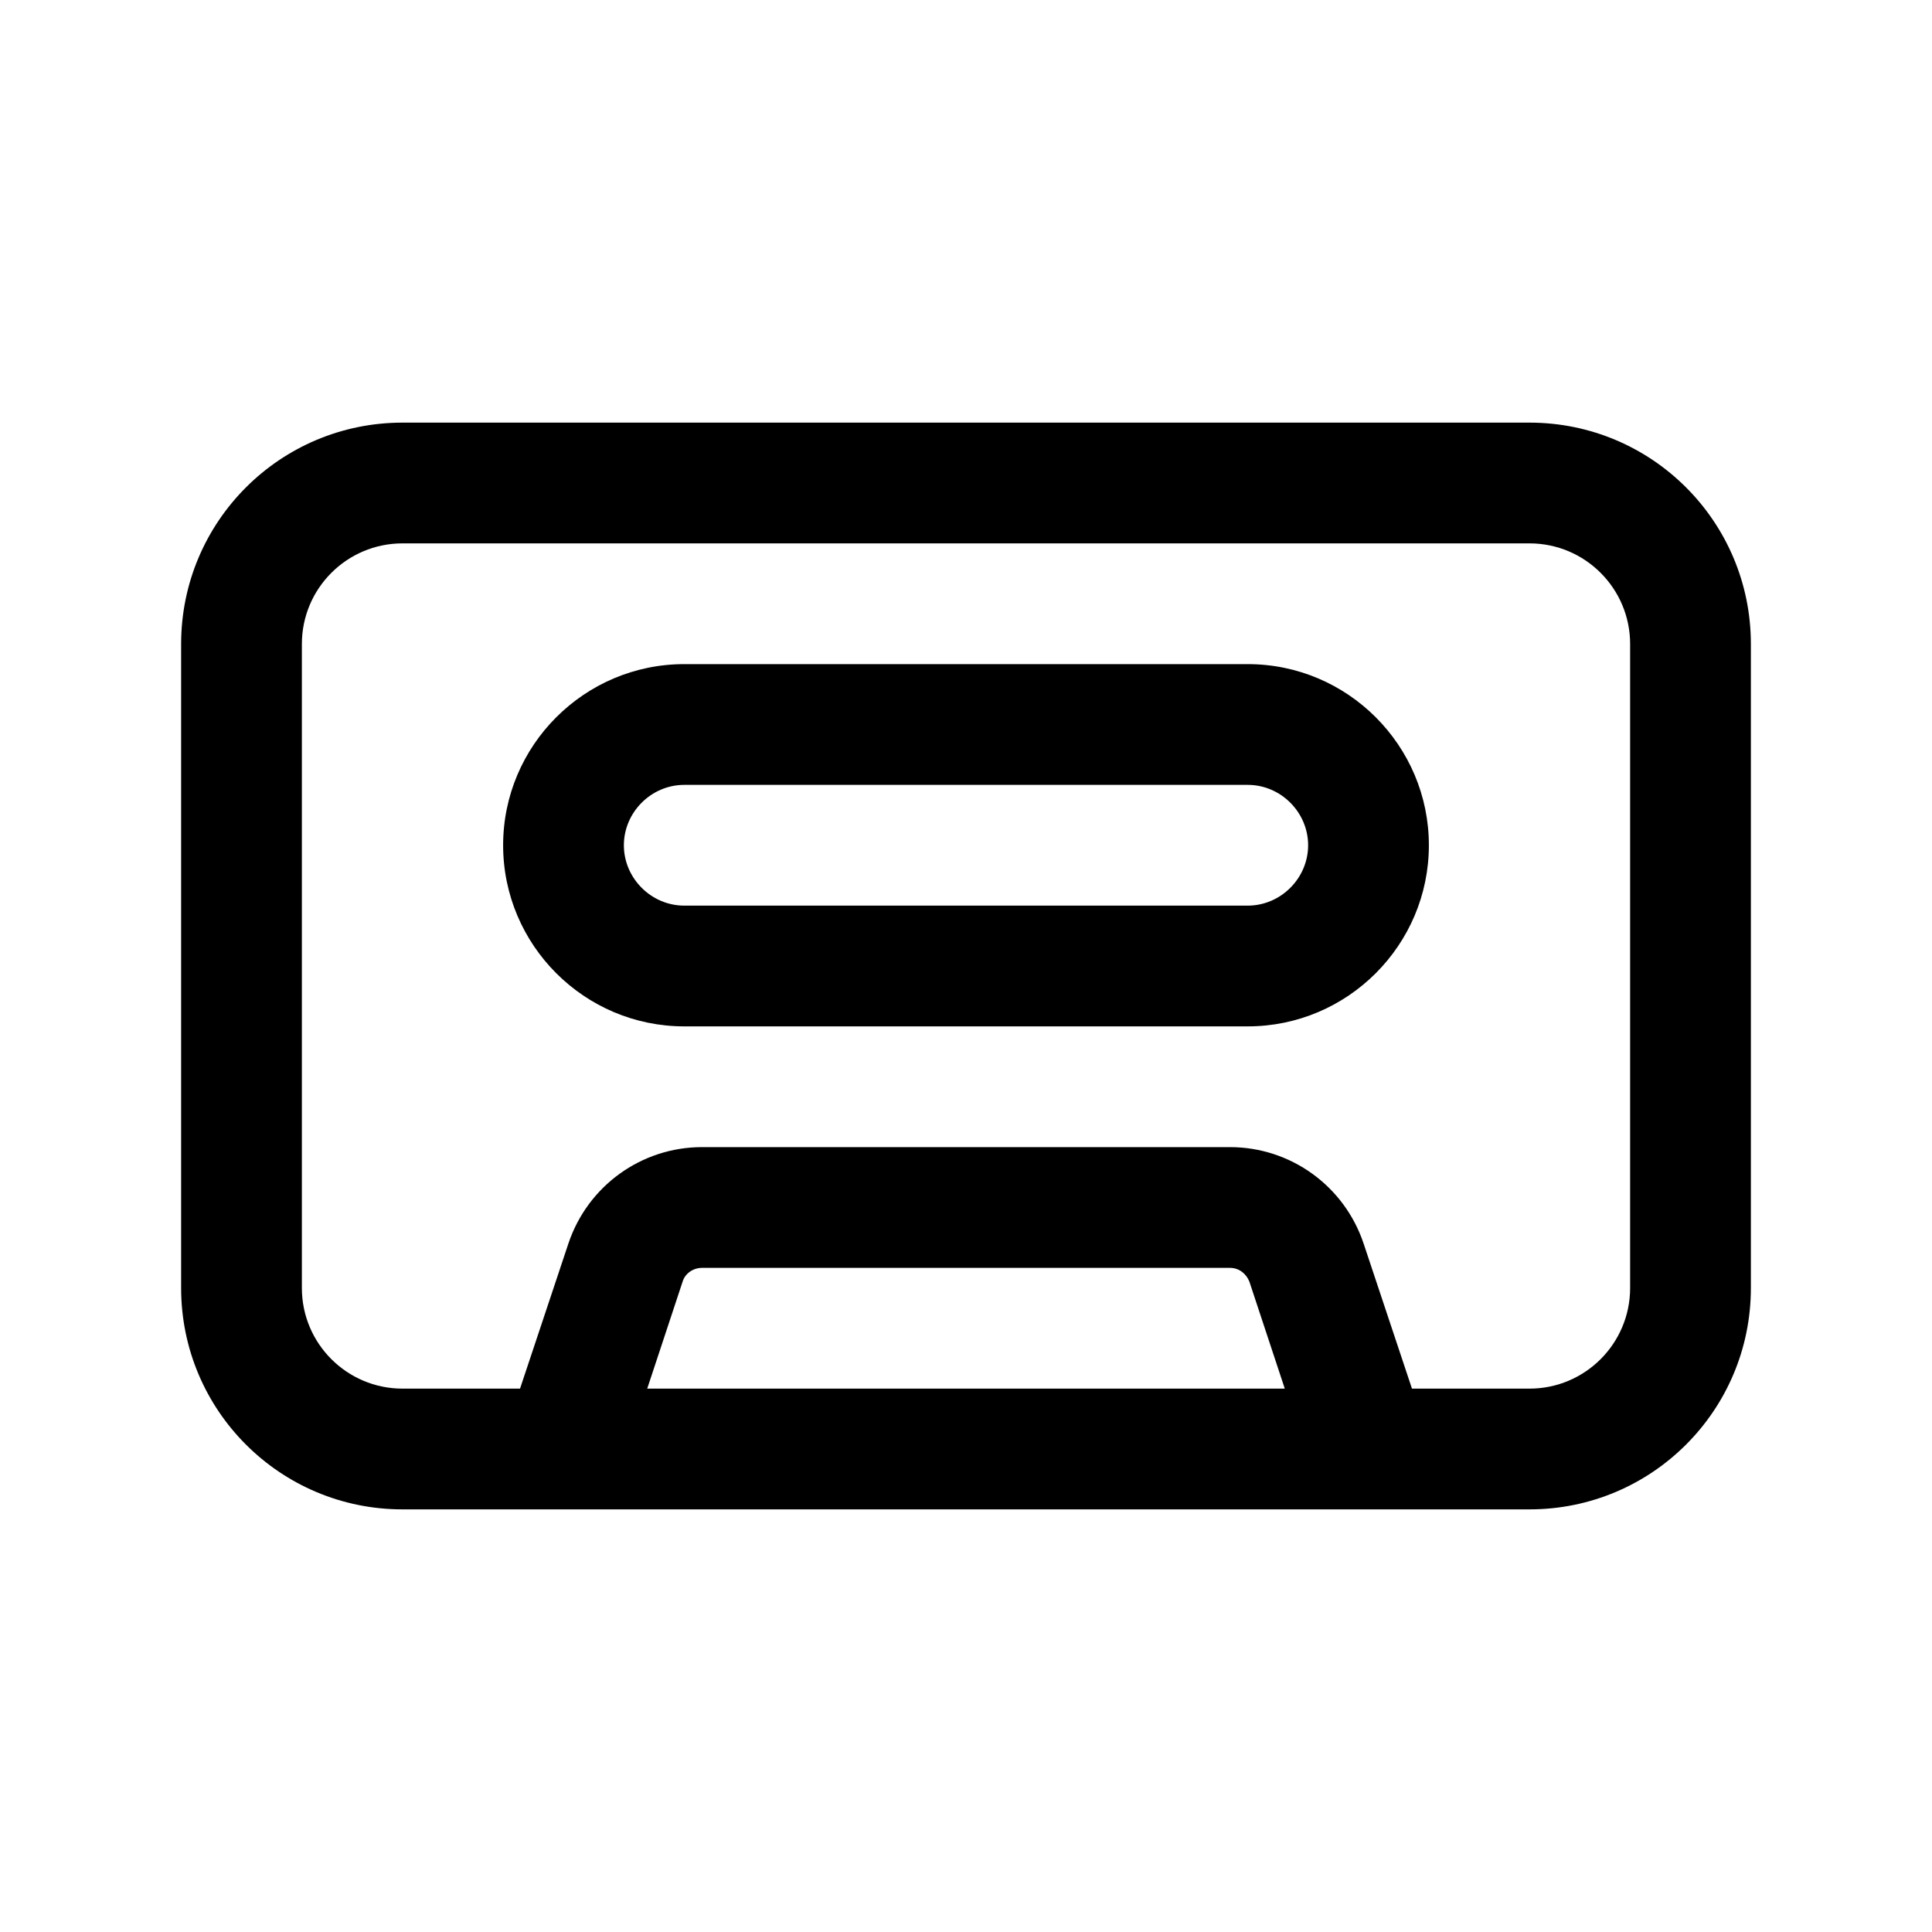 <svg width="24" height="24" viewBox="0 0 24 24" fill="none" xmlns="http://www.w3.org/2000/svg">
<path d="M19 5.25H5C3.48 5.25 2.25 6.48 2.25 8V16C2.25 17.52 3.48 18.75 5 18.75H19C20.52 18.75 21.75 17.52 21.75 16V8C21.75 6.48 20.52 5.25 19 5.25ZM8.04 17.25L8.48 15.92C8.51 15.82 8.61 15.75 8.72 15.75H15.28C15.39 15.75 15.48 15.82 15.52 15.92L15.96 17.25H8.04ZM20.25 16C20.25 16.69 19.69 17.25 19 17.25H17.54L16.94 15.45C16.7 14.73 16.03 14.25 15.28 14.25H8.72C7.97 14.25 7.3 14.73 7.06 15.45L6.46 17.25H5C4.31 17.25 3.75 16.69 3.75 16V8C3.75 7.31 4.31 6.75 5 6.75H19C19.69 6.75 20.25 7.31 20.25 8V16Z" fill="black"/>
<path d="M15.5 8.25H8.5C7.26 8.25 6.25 9.26 6.25 10.5C6.25 11.74 7.26 12.75 8.5 12.75H15.5C16.74 12.75 17.75 11.74 17.75 10.5C17.75 9.26 16.74 8.25 15.5 8.25ZM15.5 11.25H8.5C8.09 11.25 7.75 10.91 7.75 10.5C7.75 10.09 8.09 9.75 8.5 9.75H15.5C15.91 9.75 16.25 10.09 16.25 10.5C16.25 10.91 15.91 11.25 15.5 11.25Z" fill="black"/>
</svg>
